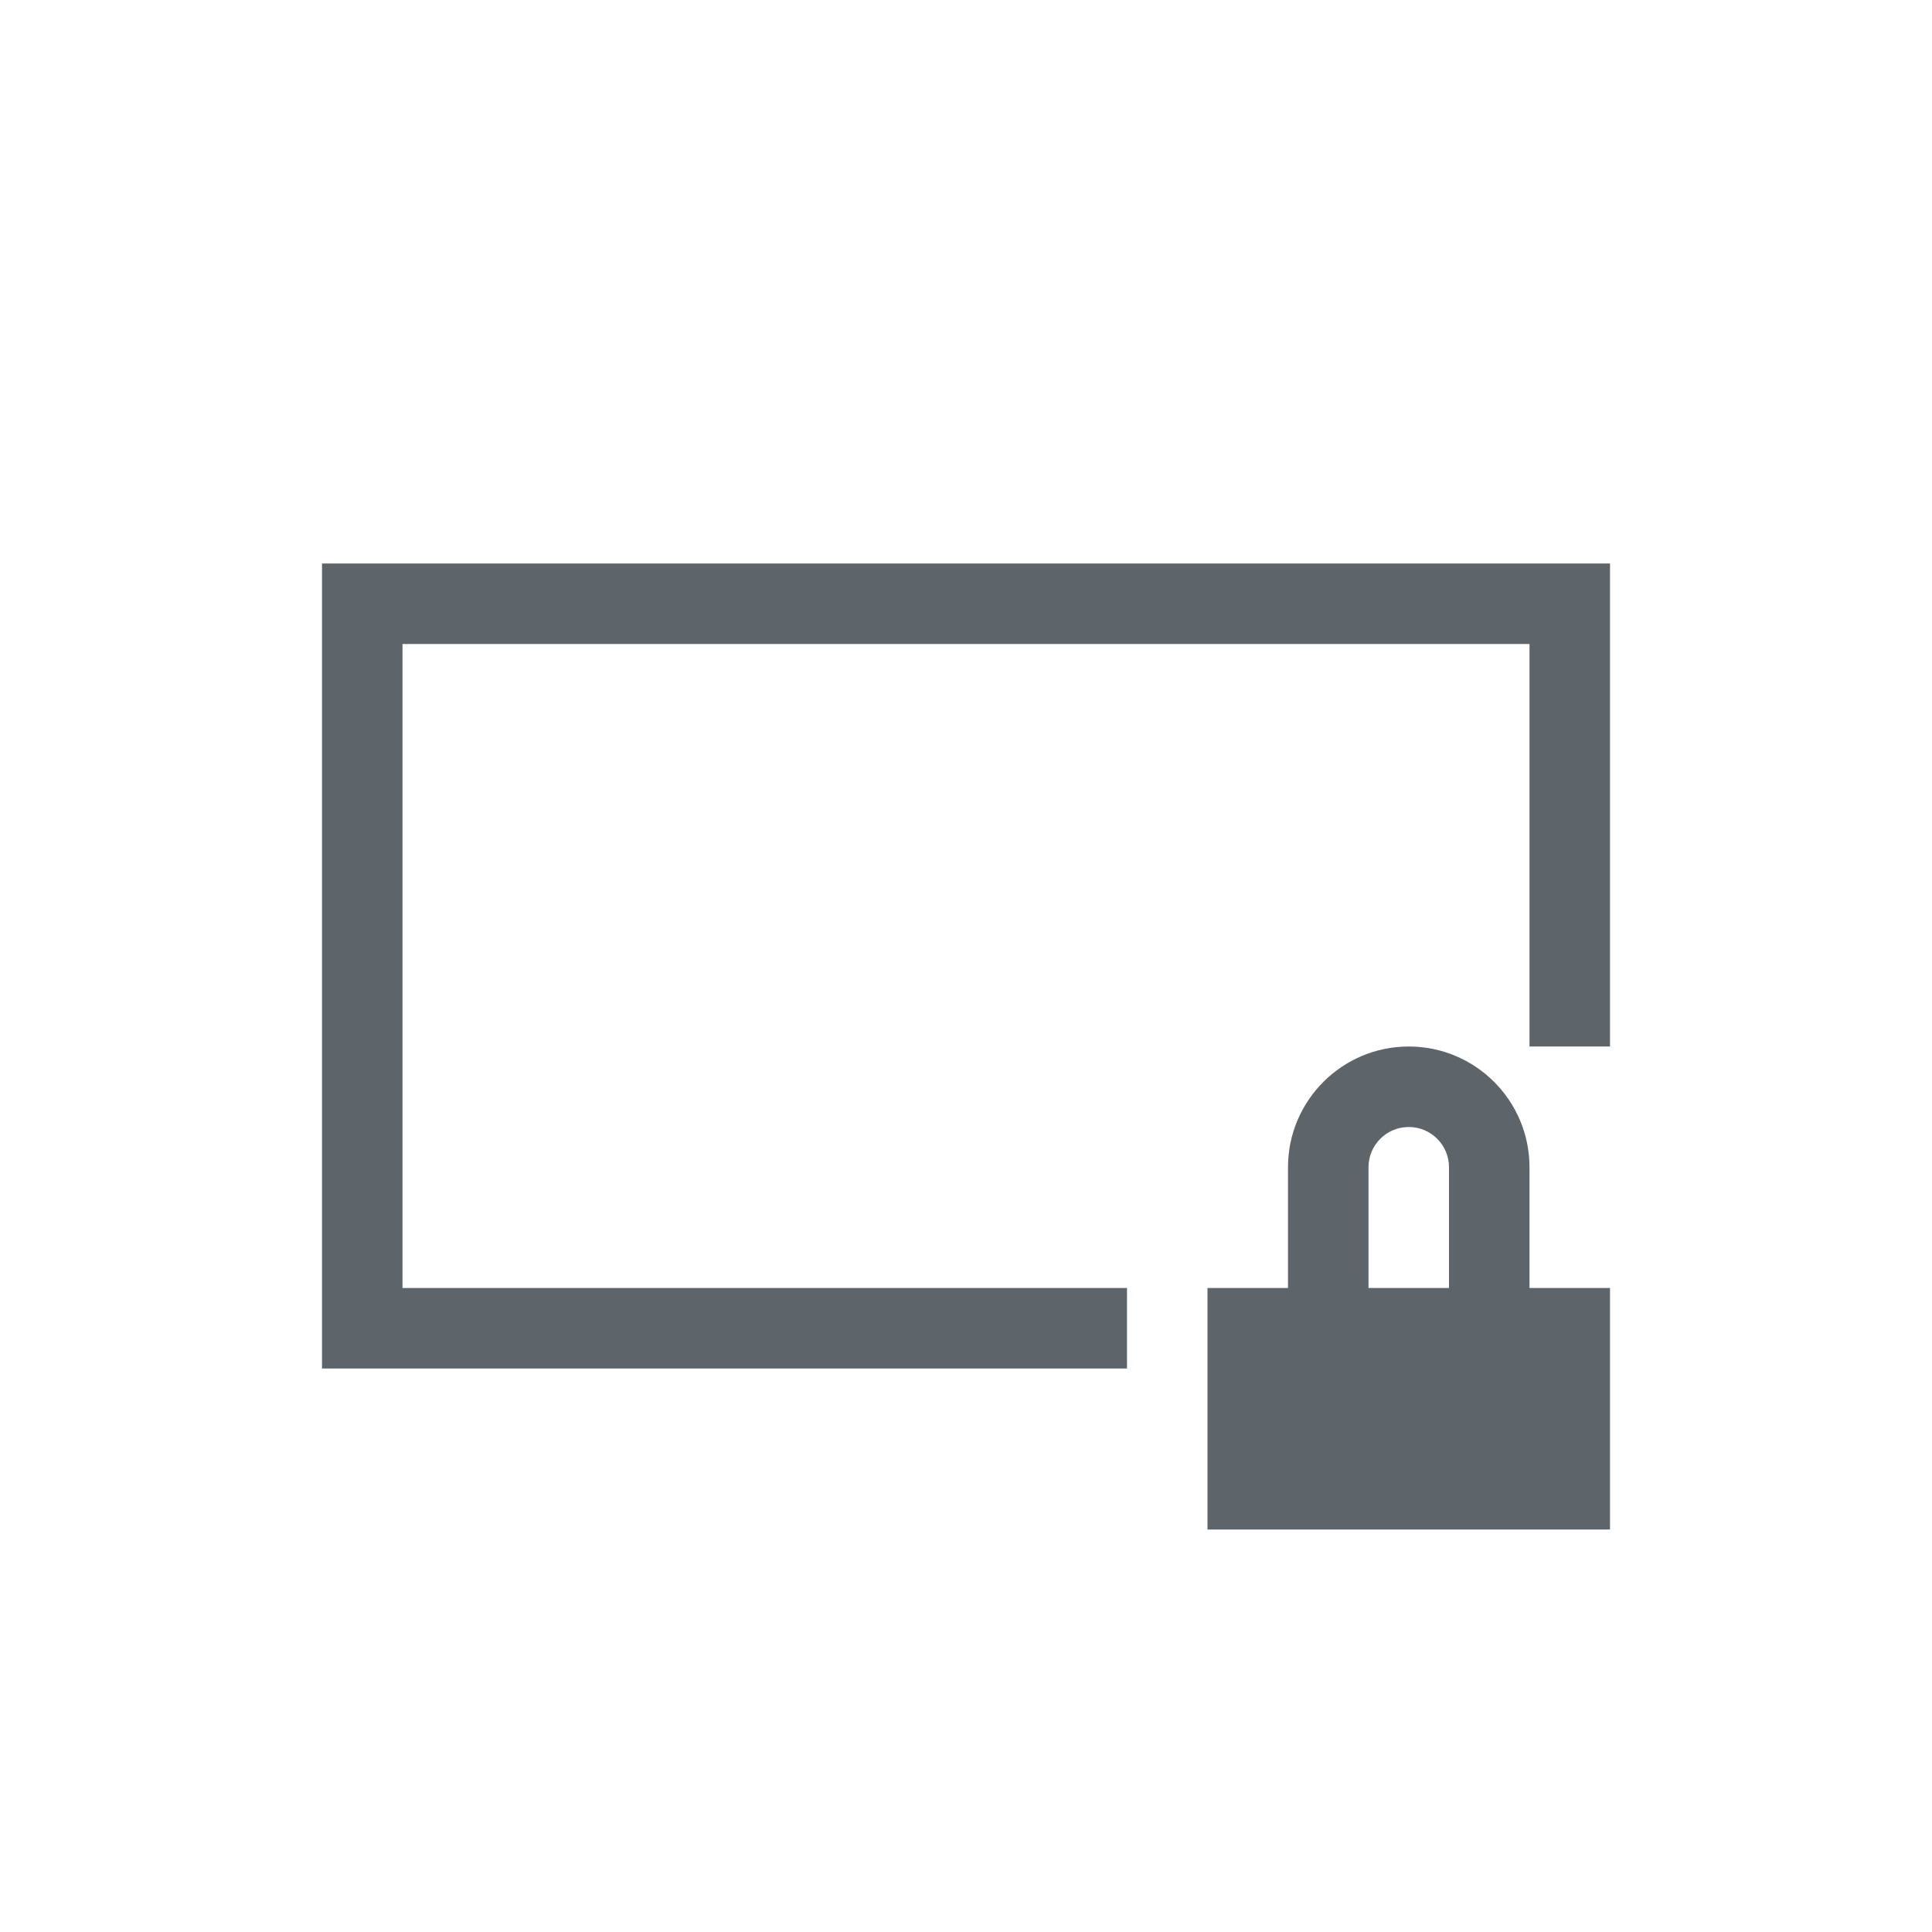 <svg xmlns="http://www.w3.org/2000/svg" viewBox="0 0 24 24" width="24" height="24">
  <style type="text/css" id="current-color-scheme">
        .ColorScheme-Text {
            color:#5d656b;
        }
    </style>
  <g transform="translate(1,1)">
    <g class="ColorScheme-Text" fill="currentColor">
      <path d="m16.5 12c-.828 0-1.5.672-1.5 1.5v1.5h-1v3h5v-3h-1v-1.5c0-.828-.672-1.5-1.5-1.5zm0 1c.276 0 .5.224.5.5v1.5h-1v-1.5c0-.276.224-.5.5-.5z" fill-rule="evenodd"/>
      <path d="m3 6v10h10v-1h-9v-8h14v5h1v-6z"/>
    </g>
  </g>
</svg>
